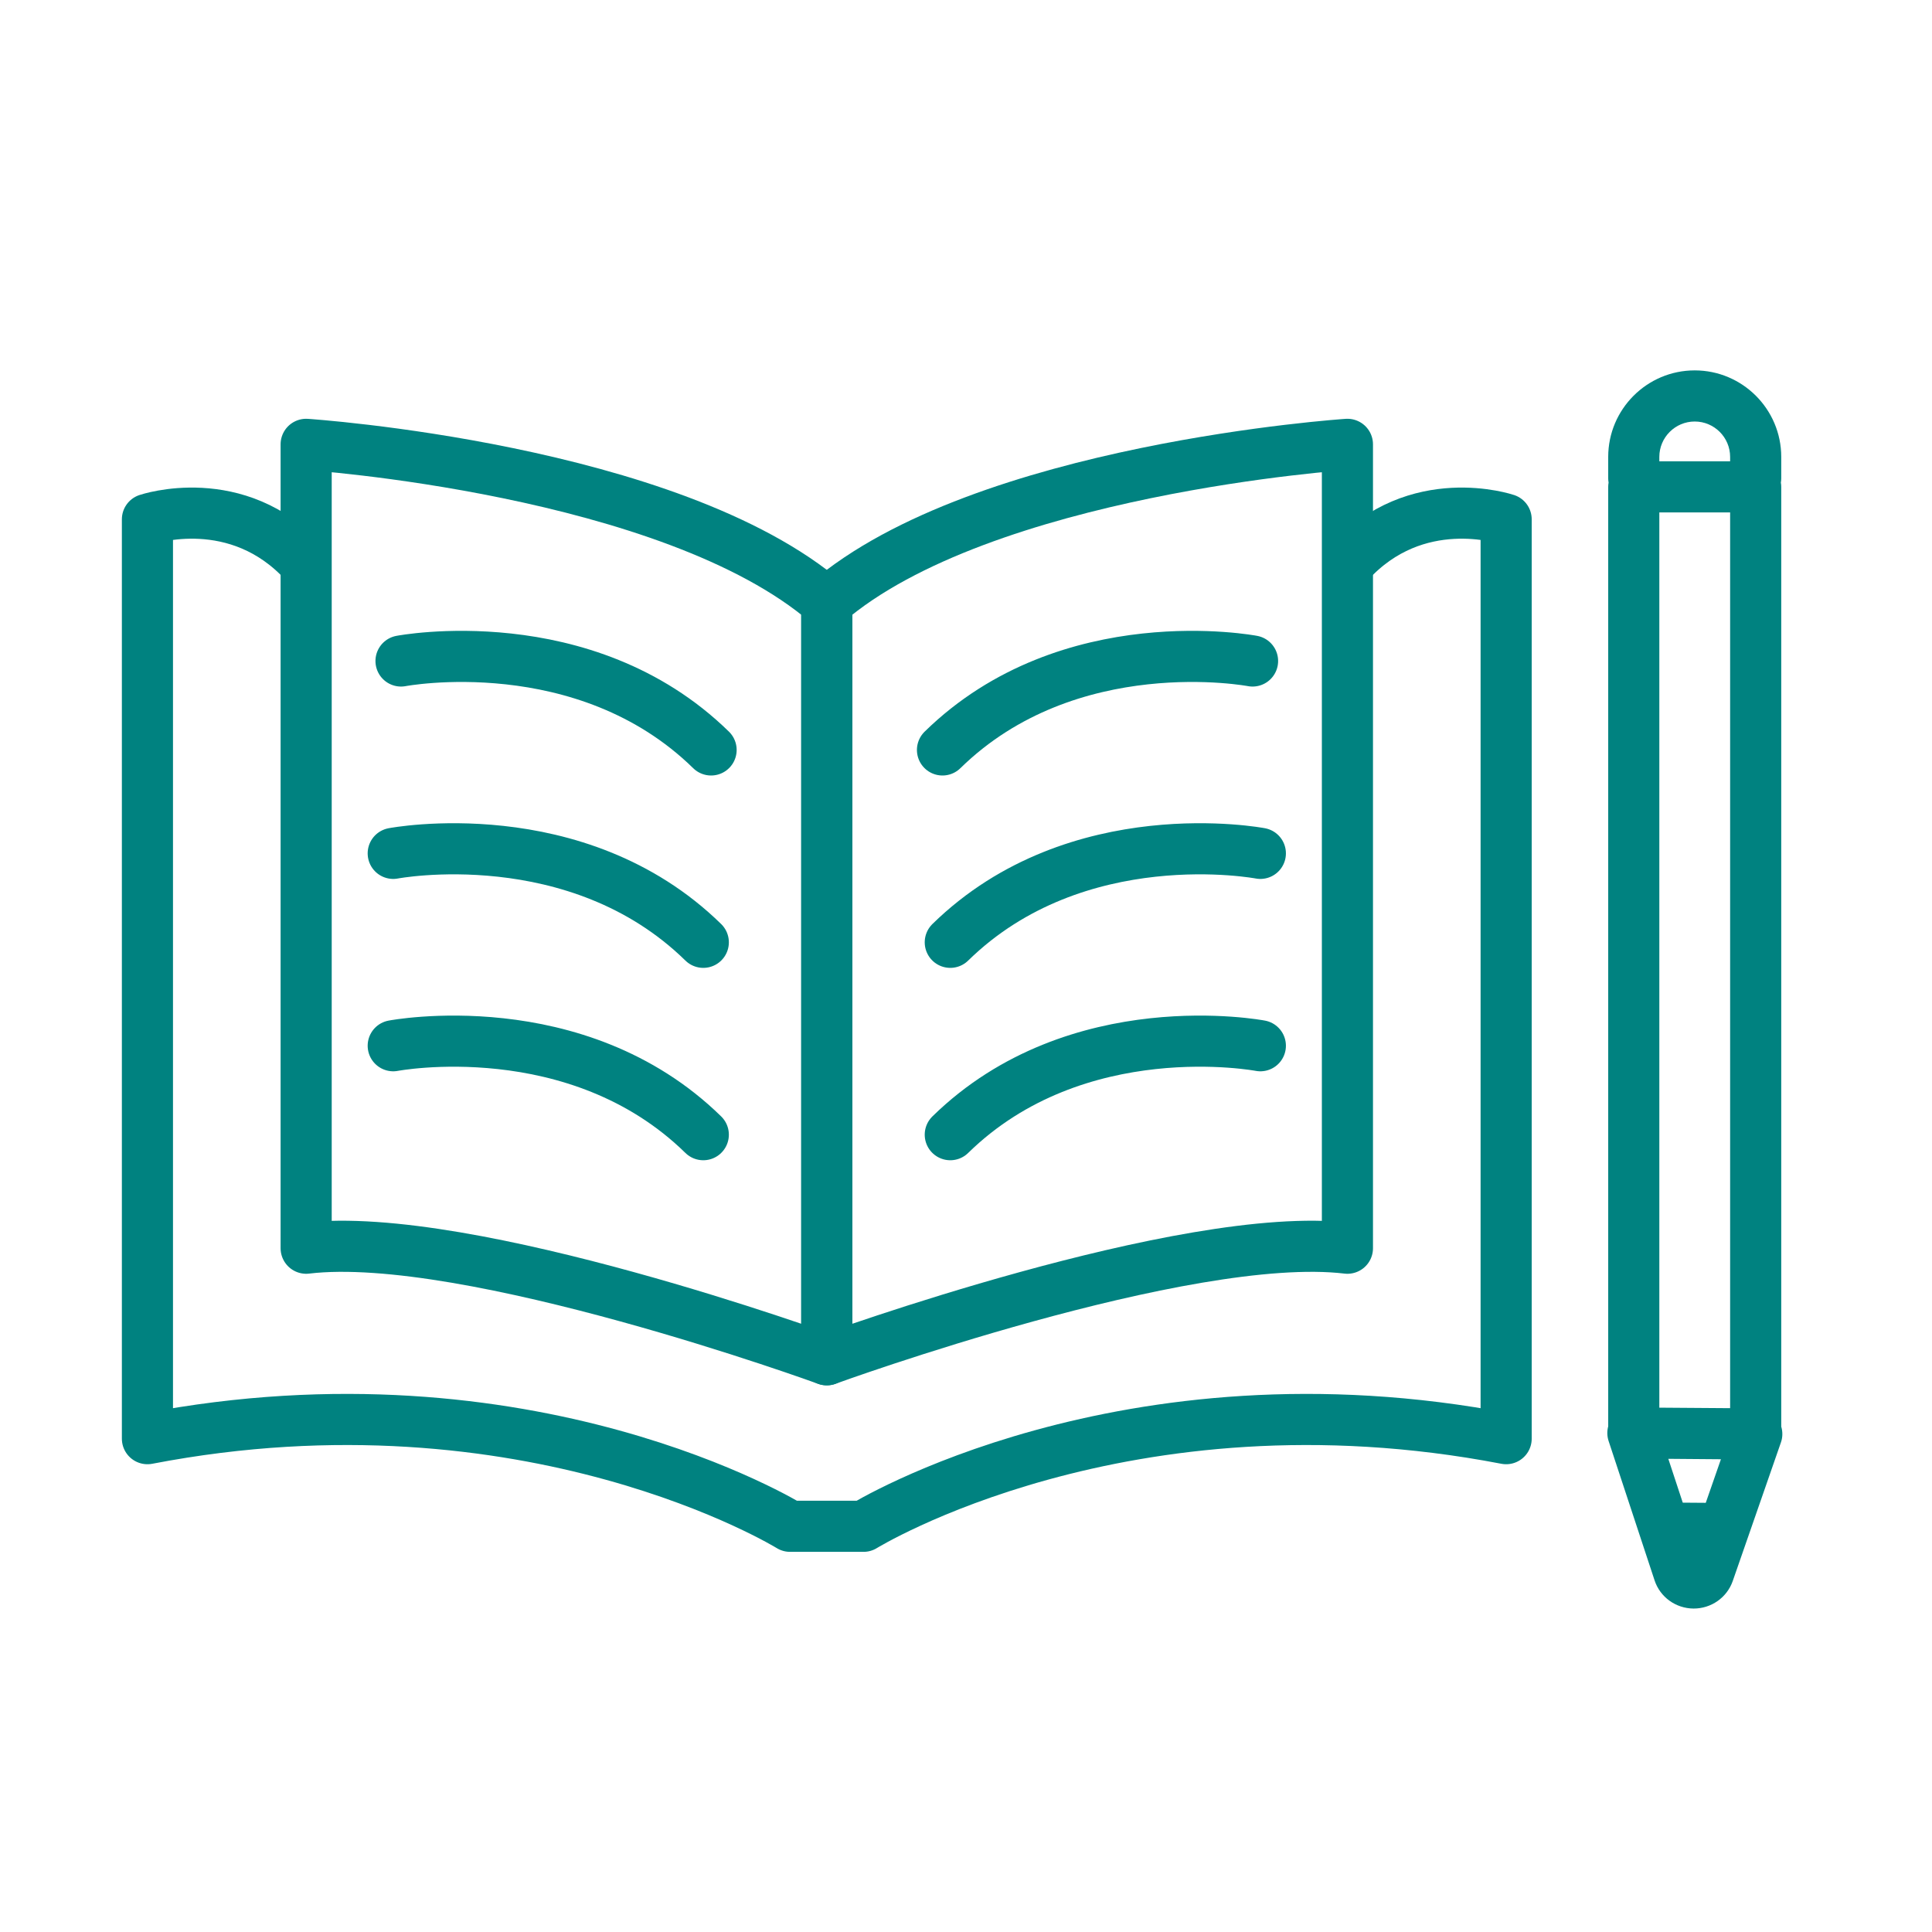<?xml version='1.0' encoding='UTF-8'?>
<svg xmlns="http://www.w3.org/2000/svg" id="o" data-name="Livre crayon" viewBox="0 0 453.54 453.54">
  <defs>
    <style>
      .bu {
        fill: #008280;
        stroke-width: 0px;
      }

      .bv {
        fill: none;
        stroke: #008280;
        stroke-linecap: round;
        stroke-linejoin: round;
        stroke-width: 12px;
      }
    </style>
  </defs>
  <path class="bu" d="M418.15,334.9V114.29c0-.34-.03-.67-.09-1,.06-.33.09-.66.09-1v-5.03c0-11.2-9.11-20.31-20.31-20.31s-20.31,9.11-20.31,20.31v5.03c0,.34.03.67.09,1-.06.33-.09.66-.09,1v220.54c-.3,1.12-.28,2.31.09,3.44l10.8,32.74c1.3,3.92,4.96,6.56,9.12,6.6,4.16.03,7.86-2.57,9.22-6.45l11.32-32.56c.42-1.21.43-2.5.07-3.7ZM389.53,107.26c0-4.58,3.73-8.31,8.31-8.31s8.31,3.73,8.31,8.31v1.03h-16.62v-1.03ZM400.43,352.79l-5.4-.04-3.39-10.29,12.35.1-3.56,10.23ZM389.53,330.45V120.29h16.62v210.28l-16.62-.12Z"/>
  <g>
    <path class="bv" d="M71.54,132.19c-15.86-17.43-36.93-10.28-36.93-10.28v215.82c89.65-17.25,150.86,20.57,150.86,20.57h17.24s61.21-37.82,150.86-20.57V121.91s-21.07-7.15-36.93,10.28"/>
    <path class="bv" d="M194.09,319.21s-84.26-30.72-122.22-26.19V104.31s85.59,5.66,122.22,37.16v177.73Z"/>
    <path class="bv" d="M92.31,200.33s43.04-8.25,72.79,20.88"/>
    <path class="bv" d="M94.14,155.17s43.04-8.25,72.79,20.88"/>
    <path class="bv" d="M92.31,245.49s43.04-8.25,72.79,20.88"/>
    <path class="bv" d="M194.09,319.21s84.26-30.72,122.22-26.19V104.31s-85.59,5.66-122.22,37.16v177.73Z"/>
    <path class="bv" d="M295.87,200.33s-43.04-8.25-72.79,20.88"/>
    <path class="bv" d="M294.04,155.17s-43.04-8.25-72.79,20.88"/>
    <path class="bv" d="M295.87,245.49s-43.04-8.25-72.79,20.88"/>
  </g>
</svg>
